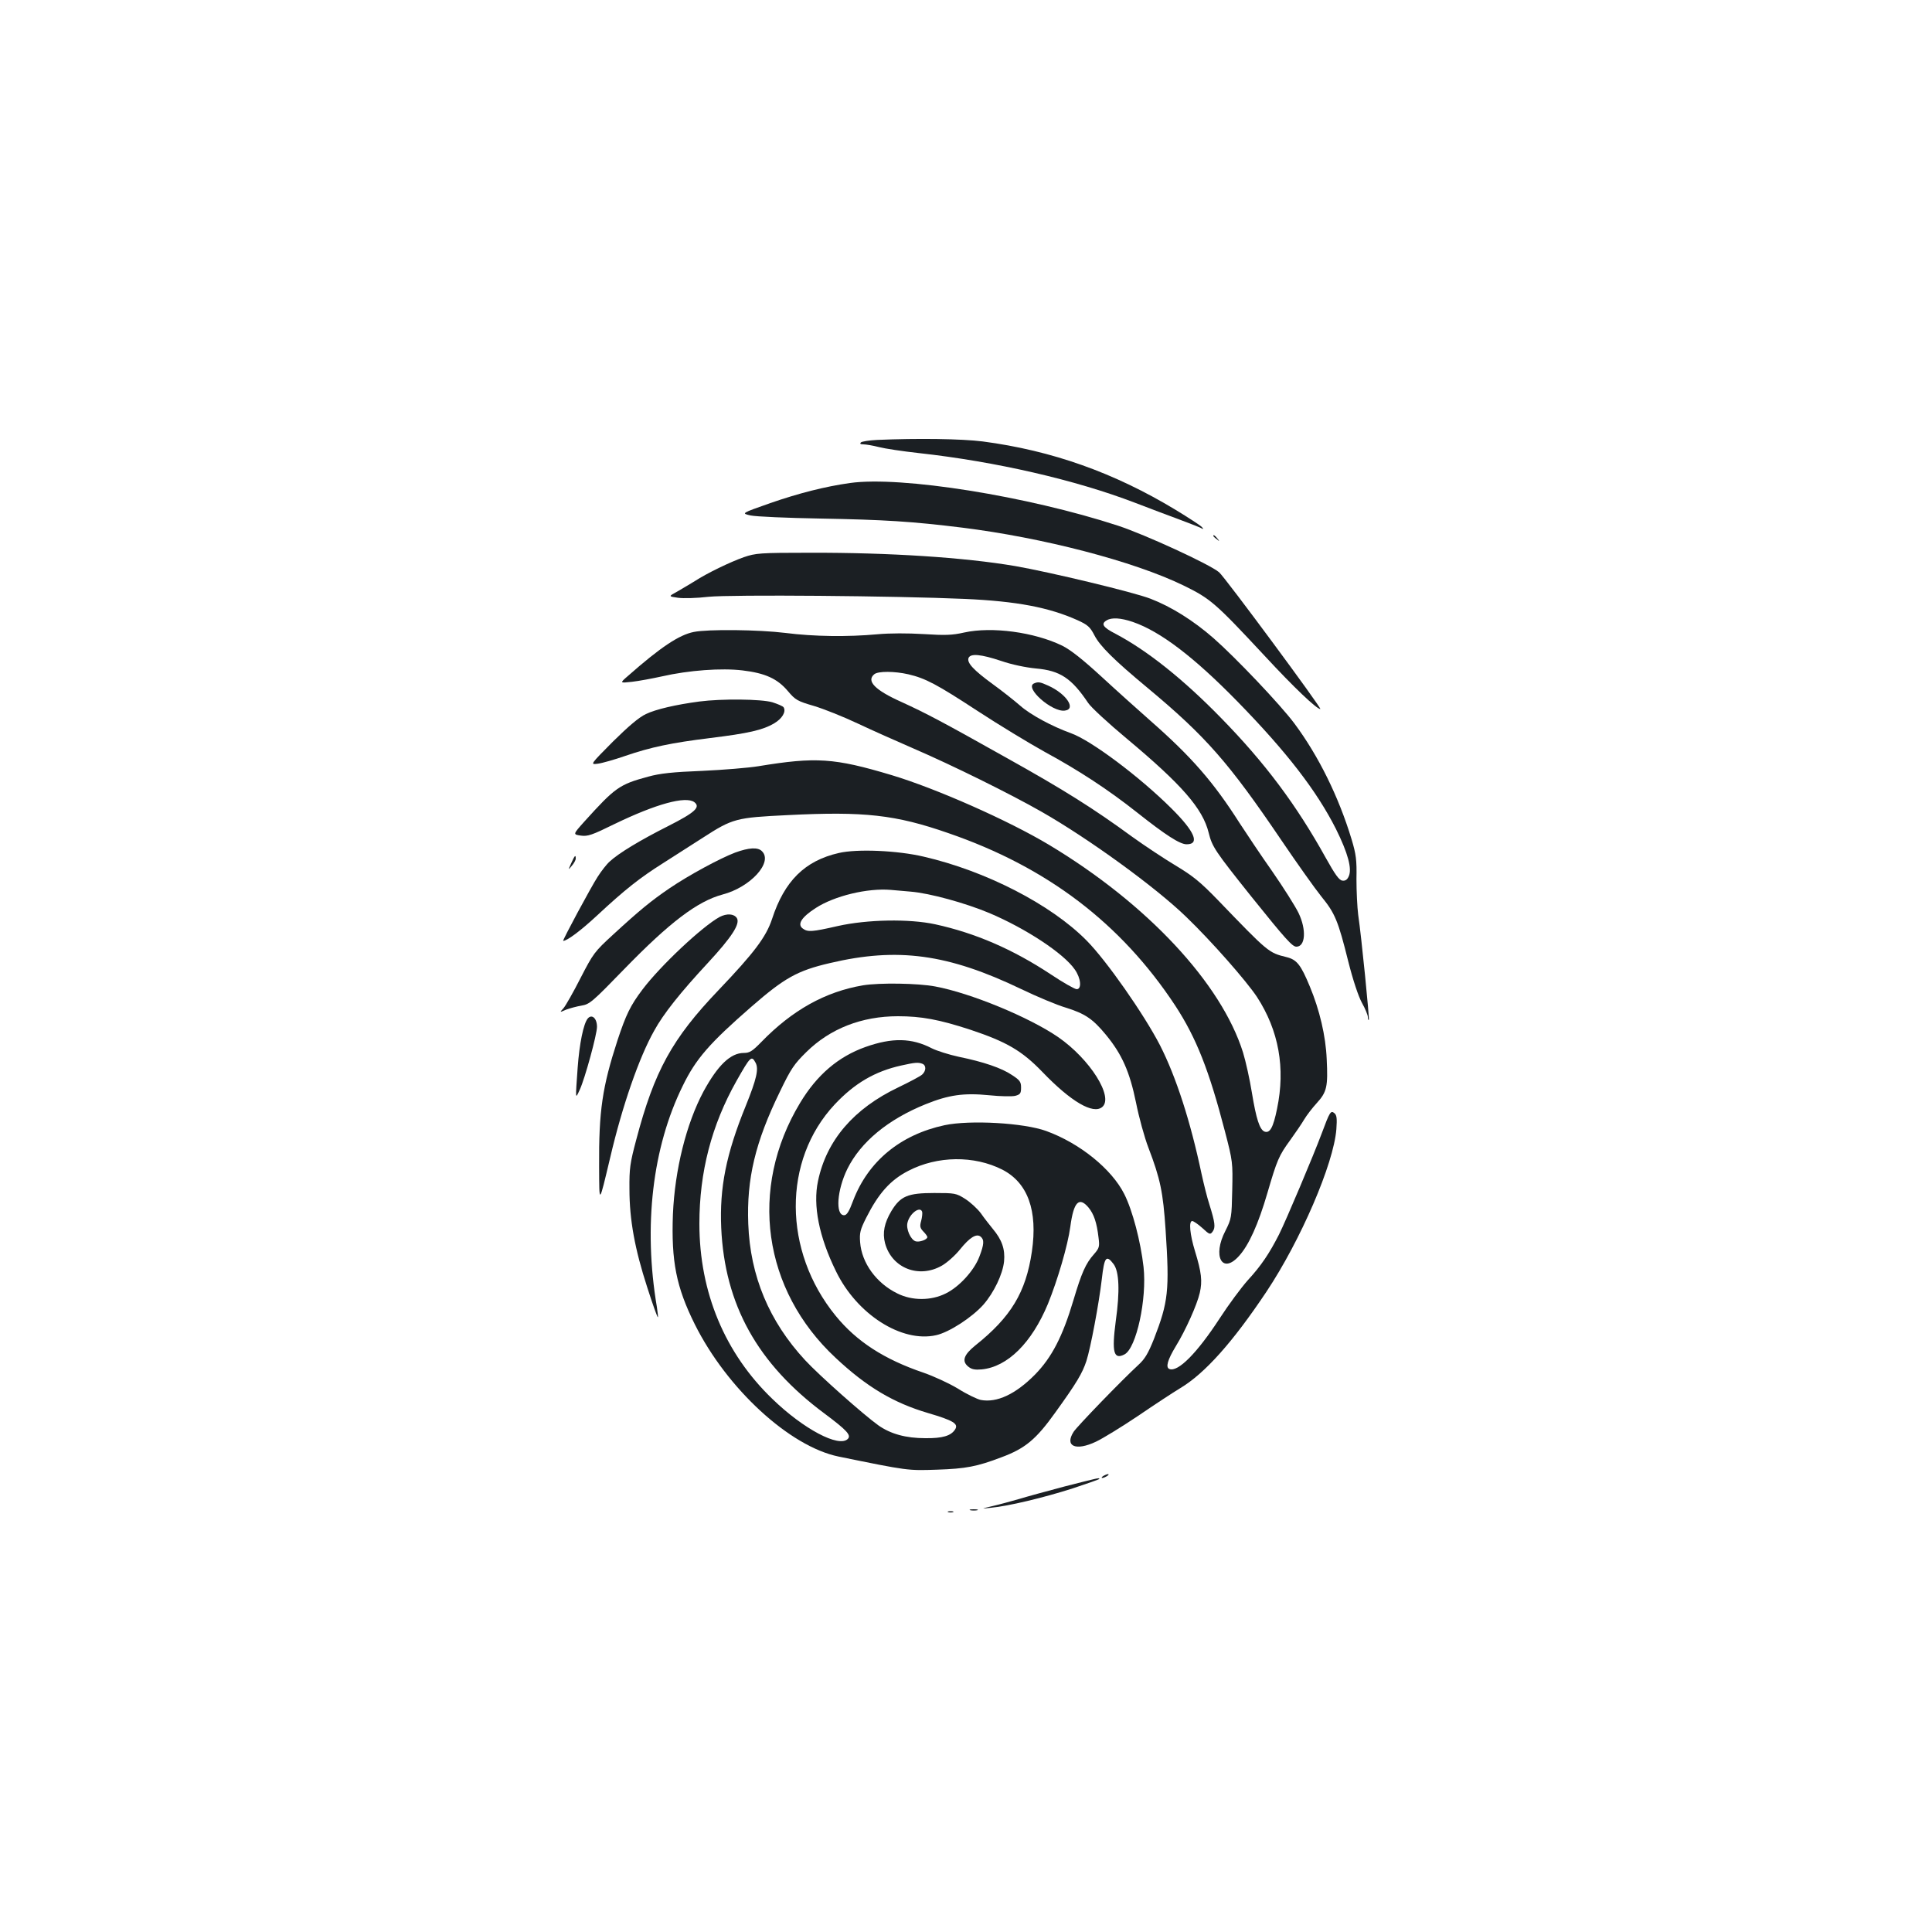 <?xml version="1.0" standalone="no"?>
<!DOCTYPE svg PUBLIC "-//W3C//DTD SVG 20010904//EN"
 "http://www.w3.org/TR/2001/REC-SVG-20010904/DTD/svg10.dtd">
<svg version="1.0" xmlns="http://www.w3.org/2000/svg"
 width="1000pt" height="1000pt" viewBox="0 0 1000 1000"
 preserveAspectRatio="xMidYMid meet">
<g transform="translate(0,1000) scale(0.1,-0.1)"
fill="#1b1f23" stroke="none">
<path d="M4540 7723 c-41 -2 -79 -8 -84 -13 -7 -7 -2 -10 13 -10 13 0 49 -6
80 -14 31 -8 124 -22 206 -31 399 -44 811 -139 1119 -257 72 -28 177 -67 233
-88 56 -21 108 -41 115 -46 8 -4 7 -1 -2 9 -8 8 -69 48 -135 88 -319 193 -641
307 -998 354 -110 14 -338 17 -547 8z"/>
<path d="M4400 7500 c-129 -18 -266 -53 -413 -104 -151 -53 -151 -53 -102 -64
28 -6 190 -13 360 -16 333 -6 476 -15 735 -47 418 -52 888 -174 1145 -299 141
-69 164 -89 422 -366 151 -163 268 -274 287 -274 11 0 -495 684 -524 708 -48
41 -383 195 -523 241 -468 153 -1123 258 -1387 221z"/>
<path d="M6280 7226 c0 -2 8 -10 18 -17 15 -13 16 -12 3 4 -13 16 -21 21 -21
13z"/>
<path d="M3850 7116 c-71 -25 -191 -83 -254 -124 -23 -14 -63 -38 -89 -53 -48
-26 -48 -26 2 -33 28 -4 99 -2 158 5 118 12 967 5 1328 -11 268 -12 435 -44
582 -110 53 -24 65 -35 87 -77 28 -56 103 -130 274 -272 304 -253 422 -388
695 -791 80 -118 173 -249 206 -290 71 -87 87 -125 140 -338 24 -95 52 -179
70 -212 17 -30 31 -64 31 -74 0 -11 2 -17 5 -15 4 5 -38 429 -55 544 -5 39 -9
122 -9 185 2 99 -2 128 -25 205 -67 221 -171 432 -296 600 -73 98 -305 342
-419 442 -104 91 -219 163 -326 204 -87 34 -522 138 -700 169 -264 45 -653 70
-1059 69 -266 0 -284 -2 -346 -23z m2013 -335 c143 -49 317 -182 542 -412 254
-260 410 -462 510 -660 62 -125 84 -206 66 -245 -8 -18 -18 -24 -33 -22 -17 2
-38 32 -86 118 -152 274 -314 491 -542 724 -197 202 -385 351 -547 436 -64 33
-76 51 -45 69 26 16 73 13 135 -8z"/>
<path d="M3591 6729 c-76 -15 -172 -79 -340 -227 -44 -38 -44 -38 20 -31 35 4
105 17 155 28 140 32 309 44 417 31 118 -14 181 -43 235 -107 39 -46 49 -52
135 -77 50 -15 153 -56 227 -91 74 -35 205 -93 290 -130 197 -85 499 -234 660
-326 244 -139 590 -390 749 -544 132 -127 311 -331 367 -415 113 -174 148
-368 104 -579 -20 -98 -37 -128 -65 -118 -25 10 -43 66 -65 200 -11 69 -32
163 -46 209 -112 358 -496 770 -1004 1075 -210 126 -585 292 -815 361 -297 89
-392 95 -690 46 -49 -8 -180 -19 -290 -24 -153 -6 -219 -13 -280 -30 -149 -40
-171 -56 -330 -232 -60 -67 -60 -67 -19 -73 36 -5 57 2 175 60 215 104 368
146 413 113 33 -26 4 -53 -136 -124 -143 -72 -256 -140 -302 -183 -16 -14 -44
-50 -63 -80 -32 -49 -184 -331 -178 -331 20 0 91 53 175 131 146 136 223 196
340 270 55 35 149 95 208 133 155 100 171 104 439 117 397 20 558 2 831 -93
512 -176 894 -467 1175 -893 109 -167 175 -334 257 -650 41 -157 41 -163 38
-306 -3 -142 -4 -147 -35 -209 -69 -132 -17 -228 70 -131 51 56 100 165 147
326 50 171 59 193 119 275 26 36 58 83 71 105 13 22 43 61 66 86 52 57 58 85
51 227 -5 120 -37 255 -87 375 -47 114 -68 140 -121 153 -93 23 -93 23 -355
295 -91 94 -129 125 -219 179 -60 36 -161 103 -225 149 -198 145 -355 244
-653 410 -331 186 -417 231 -542 288 -136 61 -182 108 -140 143 20 17 106 16
176 0 90 -21 148 -52 359 -190 110 -72 267 -167 348 -212 175 -95 328 -195
477 -313 149 -118 222 -165 257 -165 70 0 42 66 -79 186 -166 165 -416 352
-520 389 -97 35 -209 95 -262 142 -30 26 -94 77 -144 113 -97 71 -133 109
-124 134 10 25 64 20 169 -15 55 -19 128 -34 180 -39 125 -11 184 -50 270
-178 14 -22 104 -105 200 -185 286 -239 393 -362 424 -487 18 -73 32 -94 222
-332 176 -219 211 -258 232 -258 47 0 53 88 11 175 -16 33 -77 130 -136 215
-60 85 -135 198 -169 250 -135 212 -248 342 -461 529 -60 53 -174 155 -252
227 -99 91 -161 140 -205 162 -144 70 -364 100 -508 68 -62 -14 -98 -15 -209
-8 -82 5 -176 5 -240 -1 -153 -14 -327 -12 -476 7 -138 17 -400 20 -474 5z"/>
<path d="M5353 6463 c-54 -21 93 -151 159 -141 60 8 7 87 -86 129 -42 19 -52
21 -73 12z"/>
<path d="M3620 6369 c-121 -16 -225 -40 -277 -65 -36 -17 -90 -63 -171 -143
-118 -119 -118 -119 -78 -114 23 3 86 21 141 40 134 46 239 68 441 93 196 24
272 41 331 76 41 24 63 60 49 83 -4 6 -30 17 -58 26 -57 17 -263 19 -378 4z"/>
<path d="M3805 5587 c-79 -30 -240 -117 -340 -185 -94 -64 -154 -113 -291
-239 -97 -89 -103 -97 -169 -225 -37 -73 -77 -143 -88 -156 -21 -23 -21 -23
13 -8 19 7 55 17 80 21 42 7 56 19 220 188 237 244 380 352 510 387 145 38
262 167 204 224 -21 22 -68 19 -139 -7z"/>
<path d="M4342 5585 c-176 -40 -282 -145 -346 -342 -31 -93 -92 -174 -277
-368 -240 -251 -332 -418 -426 -775 -32 -120 -36 -148 -35 -255 0 -159 28
-311 92 -508 28 -88 53 -157 55 -155 2 1 -1 26 -5 53 -71 419 -23 827 134
1145 68 140 139 221 356 410 170 148 237 186 405 225 351 83 611 48 992 -135
81 -39 184 -82 228 -95 100 -31 141 -58 210 -142 82 -100 122 -189 155 -350
15 -76 44 -181 64 -233 62 -162 76 -231 89 -425 21 -315 14 -374 -60 -565 -30
-75 -47 -104 -81 -135 -87 -80 -317 -318 -335 -346 -48 -75 11 -101 116 -51
34 16 132 76 217 133 85 58 184 123 219 144 127 76 271 237 446 499 177 266
348 662 362 841 4 56 2 73 -10 83 -19 16 -24 8 -66 -105 -43 -115 -184 -449
-221 -523 -50 -98 -92 -161 -161 -236 -34 -38 -100 -127 -146 -198 -118 -181
-216 -279 -260 -262 -21 8 -10 47 33 118 51 83 110 215 124 276 14 61 9 106
-25 217 -26 85 -33 155 -14 155 6 0 30 -16 52 -36 38 -35 41 -36 54 -18 15 21
12 46 -17 139 -11 33 -29 105 -41 160 -57 270 -131 500 -215 665 -82 159 -278
440 -381 543 -184 186 -521 359 -842 433 -135 32 -345 41 -439 19z m371 -200
c99 -8 284 -59 408 -111 189 -80 385 -209 442 -292 32 -45 37 -102 10 -102
-10 0 -70 34 -133 76 -198 131 -393 215 -600 260 -134 29 -351 25 -503 -9
-136 -31 -156 -32 -182 -13 -30 22 -6 59 67 106 97 63 268 104 388 94 19 -2
66 -6 103 -9z"/>
<path d="M2957 5533 c-17 -38 -17 -38 3 -14 11 13 20 29 20 37 0 22 -5 17 -23
-23z"/>
<path d="M3725 5254 c-90 -49 -307 -253 -399 -375 -63 -83 -86 -131 -130 -264
-78 -240 -97 -364 -95 -654 1 -199 -2 -201 58 50 62 265 149 516 227 654 48
88 136 198 277 350 125 135 169 203 151 233 -15 23 -52 25 -89 6z"/>
<path d="M4467 4900 c-195 -33 -366 -128 -527 -294 -46 -47 -60 -56 -90 -56
-69 0 -135 -64 -209 -200 -89 -167 -148 -404 -158 -635 -9 -243 17 -376 113
-569 167 -335 492 -633 744 -685 362 -74 358 -73 510 -68 149 5 207 16 333 64
124 46 180 93 280 233 111 154 139 202 160 265 22 68 65 297 80 425 13 115 23
127 61 77 29 -39 33 -140 11 -296 -21 -160 -11 -201 46 -171 61 33 116 287 98
452 -15 132 -57 293 -100 378 -65 129 -230 263 -404 326 -115 42 -394 58 -526
30 -228 -49 -395 -186 -473 -390 -21 -57 -33 -76 -47 -76 -46 0 -37 130 17
240 69 139 210 256 406 335 119 48 197 59 328 46 58 -6 119 -7 135 -3 26 7 30
13 30 43 0 29 -6 38 -46 64 -54 37 -149 69 -276 95 -51 11 -114 31 -140 44
-104 54 -205 56 -343 7 -141 -50 -252 -145 -339 -290 -267 -443 -193 -968 184
-1319 160 -150 299 -233 479 -286 129 -38 158 -55 140 -84 -21 -34 -66 -47
-154 -46 -102 0 -180 22 -243 66 -77 55 -308 260 -380 338 -186 201 -284 435
-294 705 -9 233 36 423 164 685 57 119 74 143 137 205 123 121 286 185 474
185 121 0 213 -17 375 -70 186 -62 266 -108 372 -218 149 -155 263 -221 310
-182 61 51 -63 248 -228 362 -150 103 -453 228 -636 262 -88 17 -289 20 -374
6z m-556 -401 c17 -32 5 -84 -51 -223 -102 -250 -136 -424 -127 -631 18 -398
187 -703 534 -961 118 -88 140 -113 121 -132 -46 -46 -230 52 -389 206 -247
237 -379 553 -379 908 0 268 63 510 192 739 73 129 78 133 99 94z m863 -5 c21
-8 20 -37 -1 -56 -10 -9 -65 -38 -123 -66 -231 -110 -372 -274 -416 -485 -27
-126 5 -288 93 -467 108 -223 340 -371 518 -331 68 15 186 92 245 158 54 62
100 157 107 224 6 63 -11 112 -58 168 -16 20 -45 56 -62 81 -18 24 -55 58 -82
75 -46 29 -53 30 -159 30 -138 0 -175 -16 -222 -93 -37 -62 -47 -113 -33 -167
35 -129 175 -184 294 -116 28 16 70 54 94 84 50 62 85 84 107 66 19 -16 18
-39 -7 -104 -27 -71 -104 -156 -174 -190 -76 -38 -174 -38 -250 0 -109 53
-185 158 -193 265 -4 49 1 66 31 126 64 127 125 196 219 244 150 78 340 80
486 6 132 -68 184 -212 153 -424 -31 -211 -108 -339 -294 -487 -58 -47 -70
-80 -36 -108 18 -15 35 -18 70 -15 134 13 259 137 343 339 50 123 103 303 116
400 17 128 45 157 94 99 28 -34 43 -78 52 -156 6 -46 4 -54 -23 -85 -44 -49
-65 -98 -107 -239 -56 -188 -112 -296 -199 -385 -100 -101 -197 -147 -281
-131 -18 4 -71 29 -117 58 -46 28 -127 65 -179 83 -203 69 -346 161 -455 295
-273 335 -275 804 -5 1093 103 110 209 172 345 202 71 16 88 17 109 9z m-1
-766 c2 -7 0 -28 -5 -47 -8 -28 -6 -37 11 -55 12 -12 21 -25 21 -29 0 -13 -41
-28 -61 -22 -26 9 -50 64 -42 96 11 48 65 88 76 57z"/>
<path d="M3042 4728 c-22 -27 -43 -130 -52 -254 -12 -169 -13 -166 11 -114 27
59 89 286 89 325 0 45 -27 68 -48 43z"/>
<path d="M5710 2360 c-8 -5 -10 -10 -5 -10 6 0 17 5 25 10 8 5 11 10 5 10 -5
0 -17 -5 -25 -10z"/>
<path d="M5510 2306 c-91 -24 -197 -53 -236 -65 -39 -11 -100 -28 -135 -36
-64 -15 -64 -15 -9 -9 88 8 272 52 422 100 76 25 138 47 138 49 0 7 0 7 -180
-39z"/>
<path d="M5023 2183 c9 -2 25 -2 35 0 9 3 1 5 -18 5 -19 0 -27 -2 -17 -5z"/>
<path d="M4908 2173 c6 -2 18 -2 25 0 6 3 1 5 -13 5 -14 0 -19 -2 -12 -5z"/>
</g>
</svg>
